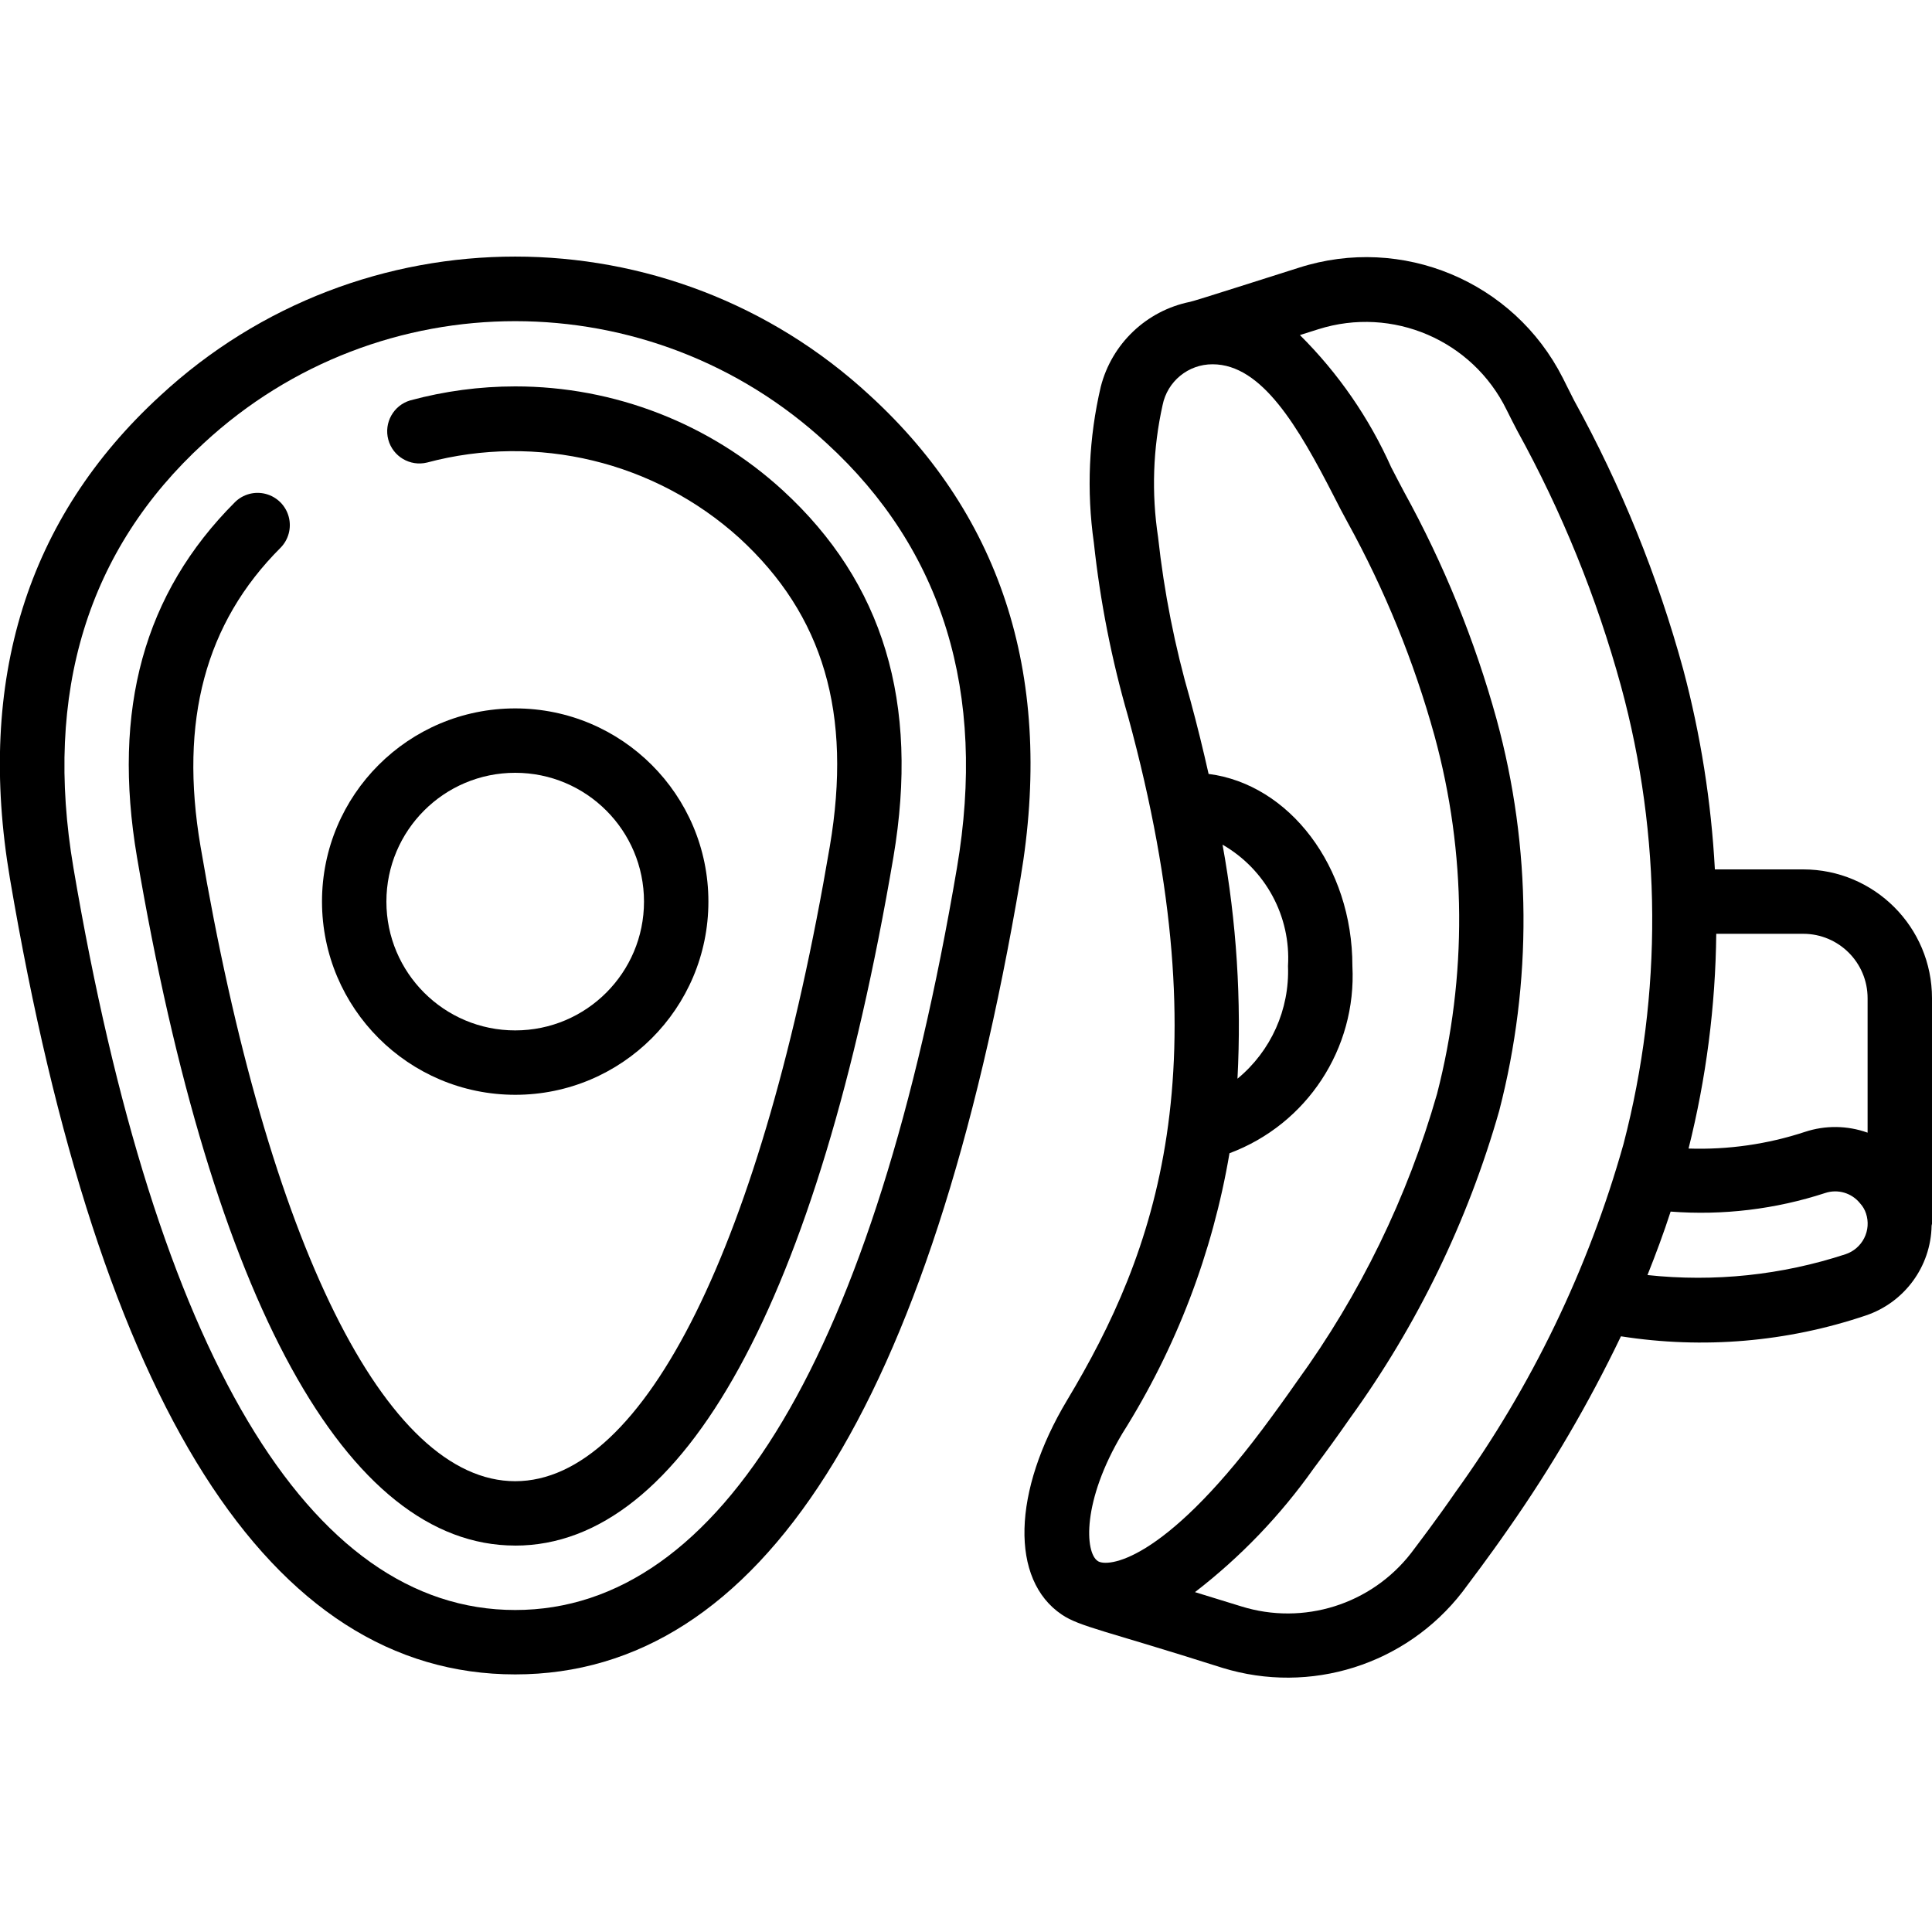 <svg height="512" viewBox="0 0 60 46" width="512" xmlns="http://www.w3.org/2000/svg"><g id="Page-1" fill="none" fill-rule="evenodd"><g id="028---Training-Gloves" fill="rgb(0,0,0)" fill-rule="nonzero" transform="translate(-1)"><path id="Shape" d="m17 45c7.627 0 12.906-8.315 15.691-24.713 1.044-6.157-.526-11.2-4.67-15-6.219-5.758-15.824-5.758-22.043 0-4.143 3.8-5.713 8.843-4.669 15 2.785 16.398 8.064 24.713 15.691 24.713zm-9.671-38.237c5.457-5.052 13.884-5.052 19.341 0 3.611 3.308 4.974 7.745 4.049 13.189-2.56 15.078-7.304 23.048-13.719 23.048s-11.159-7.97-13.719-23.048c-.924-5.443.438-9.881 4.048-13.189z"/><path id="Shape" d="m17 41c5.23 0 9.4-7.594 11.746-21.383.81-4.8-.312-8.518-3.432-11.385-2.269-2.08-5.236-3.233-8.314-3.232-1.101 0-2.198.147-3.261.435-.52.155-.821.696-.68 1.219s.675.839 1.202.711c3.421-.914 7.073-.033 9.7 2.342 2.615 2.4 3.509 5.446 2.81 9.576-2.095 12.346-5.75 19.717-9.771 19.717s-7.676-7.371-9.773-19.717c-.663-3.9.149-6.934 2.48-9.266.253-.253.352-.621.26-.967-.092-.346-.362-.616-.707-.709s-.714.005-.967.258c-2.823 2.826-3.816 6.429-3.039 11.018 2.346 13.788 6.516 21.382 11.746 21.382z"/><path id="Shape" d="m17 27c3.314 0 6-2.686 6-6s-2.686-6-6-6-6 2.686-6 6c.003 3.312 2.688 5.997 6 6zm0-10c2.209 0 4 1.791 4 4s-1.791 4-4 4-4-1.791-4-4 1.791-4 4-4z"/><path id="Shape" d="m57 20h-2.743c-.113-2.098-.442-4.178-.982-6.208-.796-2.91-1.934-5.715-3.39-8.357-.094-.179-.4-.8-.352-.7-1.519-2.998-4.991-4.449-8.192-3.422-.808.254-3.246 1.037-3.382 1.061-1.354.274-2.432 1.299-2.774 2.638-.372 1.588-.444 3.231-.214 4.845.197 1.828.553 3.634 1.064 5.4 2.978 10.917.85 16.652-1.892 21.222-1.706 2.843-1.775 5.583-.167 6.664.562.378 1.346.495 4.983 1.652 2.733.844 5.703-.094 7.455-2.354.255-.344.8-1.055 1.439-1.977 1.323-1.889 2.49-3.884 3.487-5.964 2.55.401 5.16.179 7.606-.647 1.201-.405 2.019-1.521 2.042-2.788 0-.021.012-.039.012-.061v-7.004c0-2.209-1.791-4-4-4zm2 4v4.176c-.627-.225-1.311-.234-1.944-.025-1.165.384-2.39.559-3.616.518.547-2.182.836-4.42.86-6.669h2.7c1.105 0 2 .895 2 2zm-20.033-4.768c1.337.769 2.125 2.228 2.033 3.768.052 1.348-.528 2.642-1.569 3.5.128-2.432-.028-4.872-.464-7.268zm-3.11 18.283c1.672-2.652 2.802-5.609 3.326-8.7 2.405-.898 3.95-3.251 3.817-5.815 0-3.092-1.96-5.644-4.466-5.965-.167-.743-.353-1.506-.569-2.3-.479-1.652-.813-3.343-1-5.053-.207-1.364-.16-2.754.14-4.1.148-.74.799-1.272 1.553-1.269 1.532 0 2.66 1.939 3.772 4.108.147.289.287.561.42.8 1.155 2.097 2.062 4.322 2.7 6.629.995 3.638 1.021 7.472.078 11.123-.917 3.207-2.389 6.229-4.349 8.929-.349.5-.71 1-1.077 1.49-3.114 4.153-4.819 4.283-5.108 4.089-.405-.262-.494-1.866.763-3.966zm10.35 1.817c-.6.869-1.153 1.593-1.384 1.9-1.241 1.598-3.344 2.258-5.276 1.655l-1.436-.442c1.415-1.09 2.658-2.386 3.689-3.845.383-.51.757-1.026 1.12-1.549 2.092-2.89 3.663-6.124 4.64-9.556 1.032-3.989 1.004-8.178-.081-12.153-.678-2.459-1.643-4.831-2.874-7.065-.125-.232-.257-.491-.4-.765-.684-1.532-1.645-2.924-2.835-4.106l.572-.181c2.301-.728 4.789.338 5.849 2.507.113.226.217.434.329.646 1.383 2.507 2.464 5.169 3.222 7.93 1.265 4.651 1.293 9.552.079 14.216-1.091 3.88-2.856 7.539-5.214 10.808zm12.108-7.381c-1.981.65-4.078.87-6.151.647.262-.657.506-1.313.719-1.971 1.622.124 3.253-.072 4.8-.577.392-.13.823-.003 1.082.319.084.091.148.199.186.317.084.252.064.527-.056.764-.119.237-.328.417-.58.501z"/></g></g></svg>